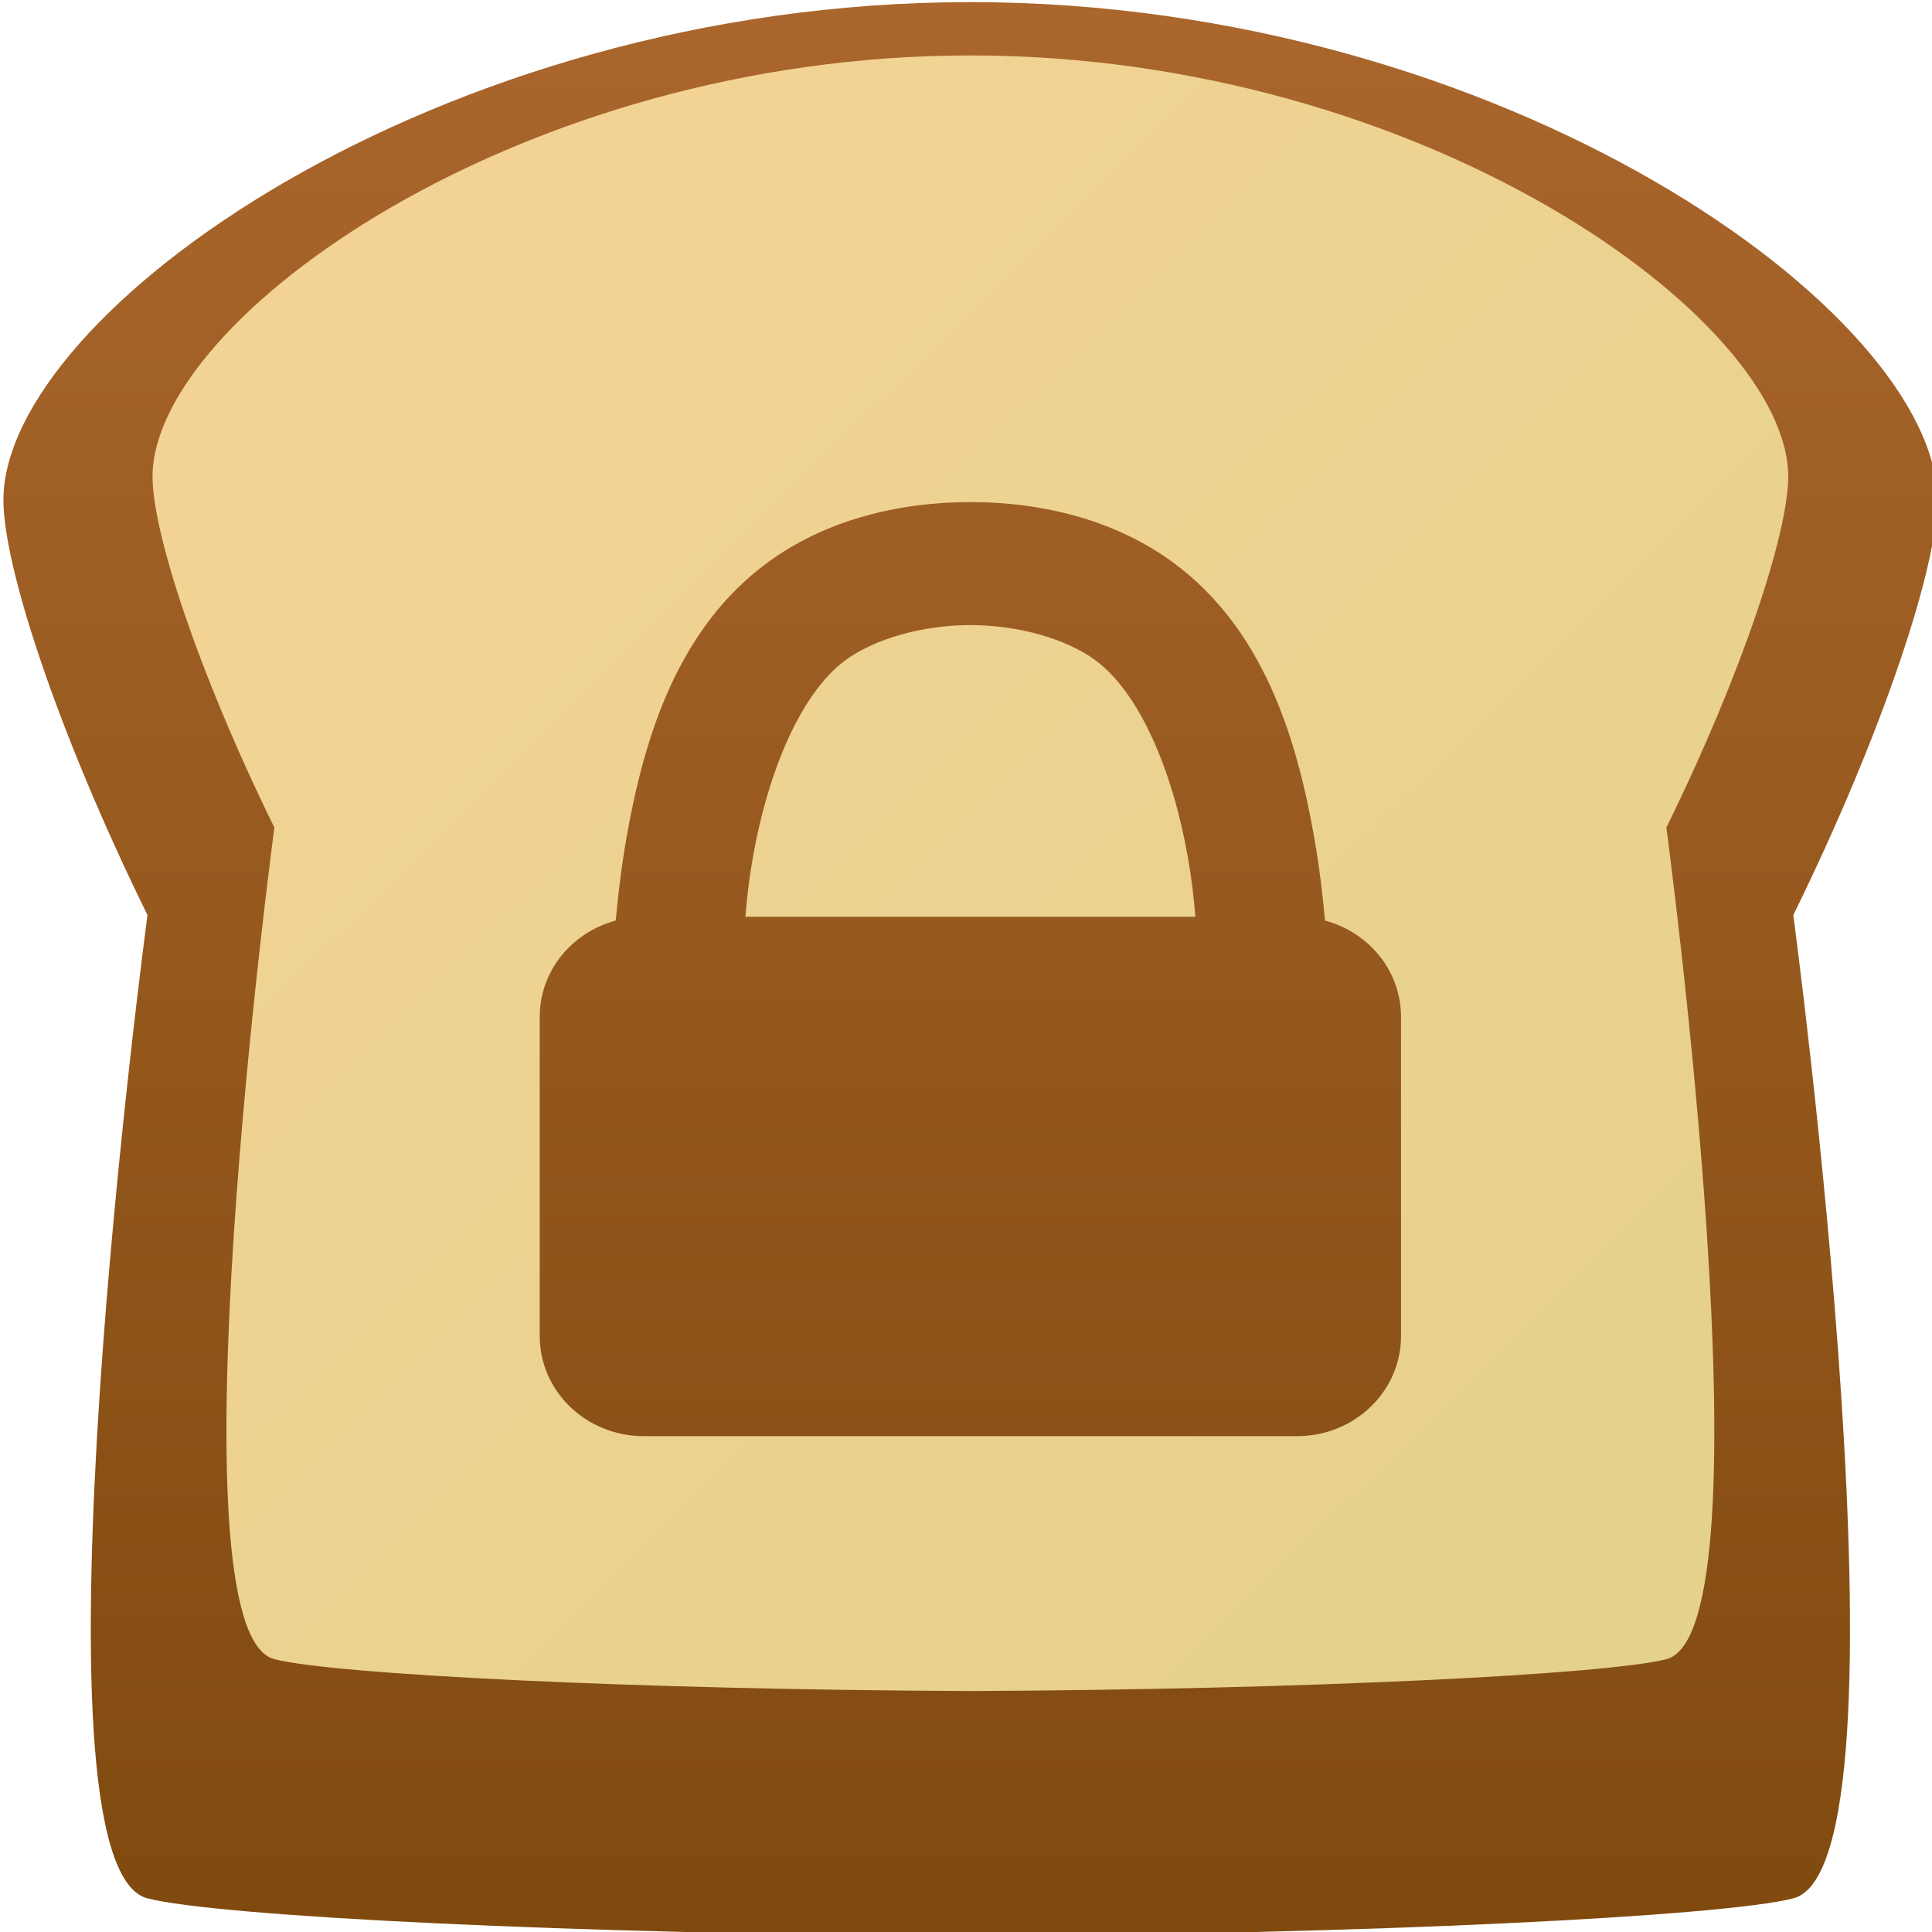 <?xml version="1.0" encoding="UTF-8" standalone="no"?>
<!-- Created with Inkscape (http://www.inkscape.org/) -->

<svg
   xmlns:dc="http://purl.org/dc/elements/1.1/"
   xmlns:cc="http://creativecommons.org/ns#"
   xmlns:rdf="http://www.w3.org/1999/02/22-rdf-syntax-ns#"
   xmlns:svg="http://www.w3.org/2000/svg"
   xmlns="http://www.w3.org/2000/svg"
   xmlns:sodipodi="http://sodipodi.sourceforge.net/DTD/sodipodi-0.dtd"
   xmlns:inkscape="http://www.inkscape.org/namespaces/inkscape"
   width="67.733mm"
   height="67.733mm"
   version="1.1"
   viewBox="0 0 67.733 67.733"
   id="svg24"
   sodipodi:docname="loaf-lock sq.svg"
   inkscape:version="0.92.3 (2405546, 2018-03-11)">
  <sodipodi:namedview
     pagecolor="#ffffff"
     bordercolor="#666666"
     borderopacity="1"
     objecttolerance="10"
     gridtolerance="10"
     guidetolerance="10"
     inkscape:pageopacity="0"
     inkscape:pageshadow="2"
     inkscape:window-width="1920"
     inkscape:window-height="1017"
     id="namedview26"
     showgrid="false"
     inkscape:zoom="1.2913232"
     inkscape:cx="-41.554206"
     inkscape:cy="70.035096"
     inkscape:window-x="-8"
     inkscape:window-y="-8"
     inkscape:window-maximized="1"
     inkscape:current-layer="svg24" />
  <defs
     id="defs12">
    <linearGradient
       id="linearGradient4838"
       x1="613.06"
       x2="613.06"
       y1="270.46"
       y2="526.43"
       gradientUnits="userSpaceOnUse">
      <stop
         stop-color="#aa662c"
         offset="0"
         id="stop2" />
      <stop
         stop-color="#804a0e"
         offset="1"
         id="stop4" />
    </linearGradient>
    <linearGradient
       id="linearGradient4836"
       x1="139.76"
       x2="187.09"
       y1="82.596"
       y2="128.81"
       gradientTransform="scale(3.78)"
       gradientUnits="userSpaceOnUse">
      <stop
         stop-color="#f3d395"
         offset="0"
         id="stop7" />
      <stop
         stop-color="#e4d18a"
         offset="1"
         id="stop9" />
    </linearGradient>
  </defs>
  <g
     transform="matrix(2.061,0,0,1.981,219.26,-228.017)"
     id="g22">
    <g
       transform="matrix(0.498,0,0,0.498,-171.37,79.741)"
       id="g20">
      <path
         transform="scale(0.265)"
         d="m 617.5,268.23 c -68.838,-1e-5 -124.64,41.735 -124.64,66.785 0,8.738 6.806,30.725 18.57,55.645 0,0 -16.441,127.45 0,131.86 9.029,2.419 54.863,4.826 106.07,5.053 51.209,-0.226 97.043,-2.634 106.07,-5.053 16.441,-4.405 0,-131.86 0,-131.86 11.764,-24.92 18.57,-46.907 18.57,-55.645 0,-25.05 -55.804,-66.785 -124.64,-66.785 z"
         style="fill:url(#linearGradient4838);paint-order:stroke fill markers"
         id="path16"
         inkscape:connector-curvature="0" />
      <path
         transform="scale(0.265)"
         d="m 617.5,275.38 c -58.221,-10e-6 -105.42,35.298 -105.42,56.484 0,7.39 5.757,25.987 15.707,47.062 0,0 -13.905,107.79 0,111.52 7.636,2.046 46.4,4.082 89.711,4.273 43.311,-0.192 82.075,-2.227 89.711,-4.273 13.905,-3.726 0,-111.52 0,-111.52 9.95,-21.076 15.707,-39.672 15.707,-47.062 0,-21.186 -47.197,-56.484 -105.42,-56.484 z m 0.004,59.895 c 9.276,0 18.658,2.399 26.123,8.102 11.557,8.828 15.866,23.28 18.146,36.615 0.666,3.895 1.114,7.731 1.439,11.404 5.661,1.581 9.795,6.749 9.795,12.928 v 42.779 c 0,7.443 -5.992,13.436 -13.436,13.436 h -84.145 c -7.443,0 -13.436,-5.992 -13.436,-13.436 v -42.779 c 0,-6.178 4.134,-11.344 9.793,-12.926 0.326,-3.674 0.775,-7.51 1.441,-11.406 2.28,-13.336 6.588,-27.787 18.145,-36.615 7.465,-5.702 16.857,-8.102 26.133,-8.102 z m 0,16.496 c -6.248,0 -12.392,1.873 -16.115,4.717 -5.682,4.34 -9.932,14.776 -11.9,26.287 -0.491,2.873 -0.791,5.553 -0.99,8.113 h 58.004 c -0.199,-2.56 -0.501,-5.24 -0.992,-8.113 -1.969,-11.511 -6.216,-21.947 -11.898,-26.287 -3.723,-2.844 -9.859,-4.717 -16.107,-4.717 z"
         style="fill:url(#linearGradient4836);paint-order:stroke fill markers"
         id="path18"
         inkscape:connector-curvature="0" />
    </g>
  </g>
</svg>
